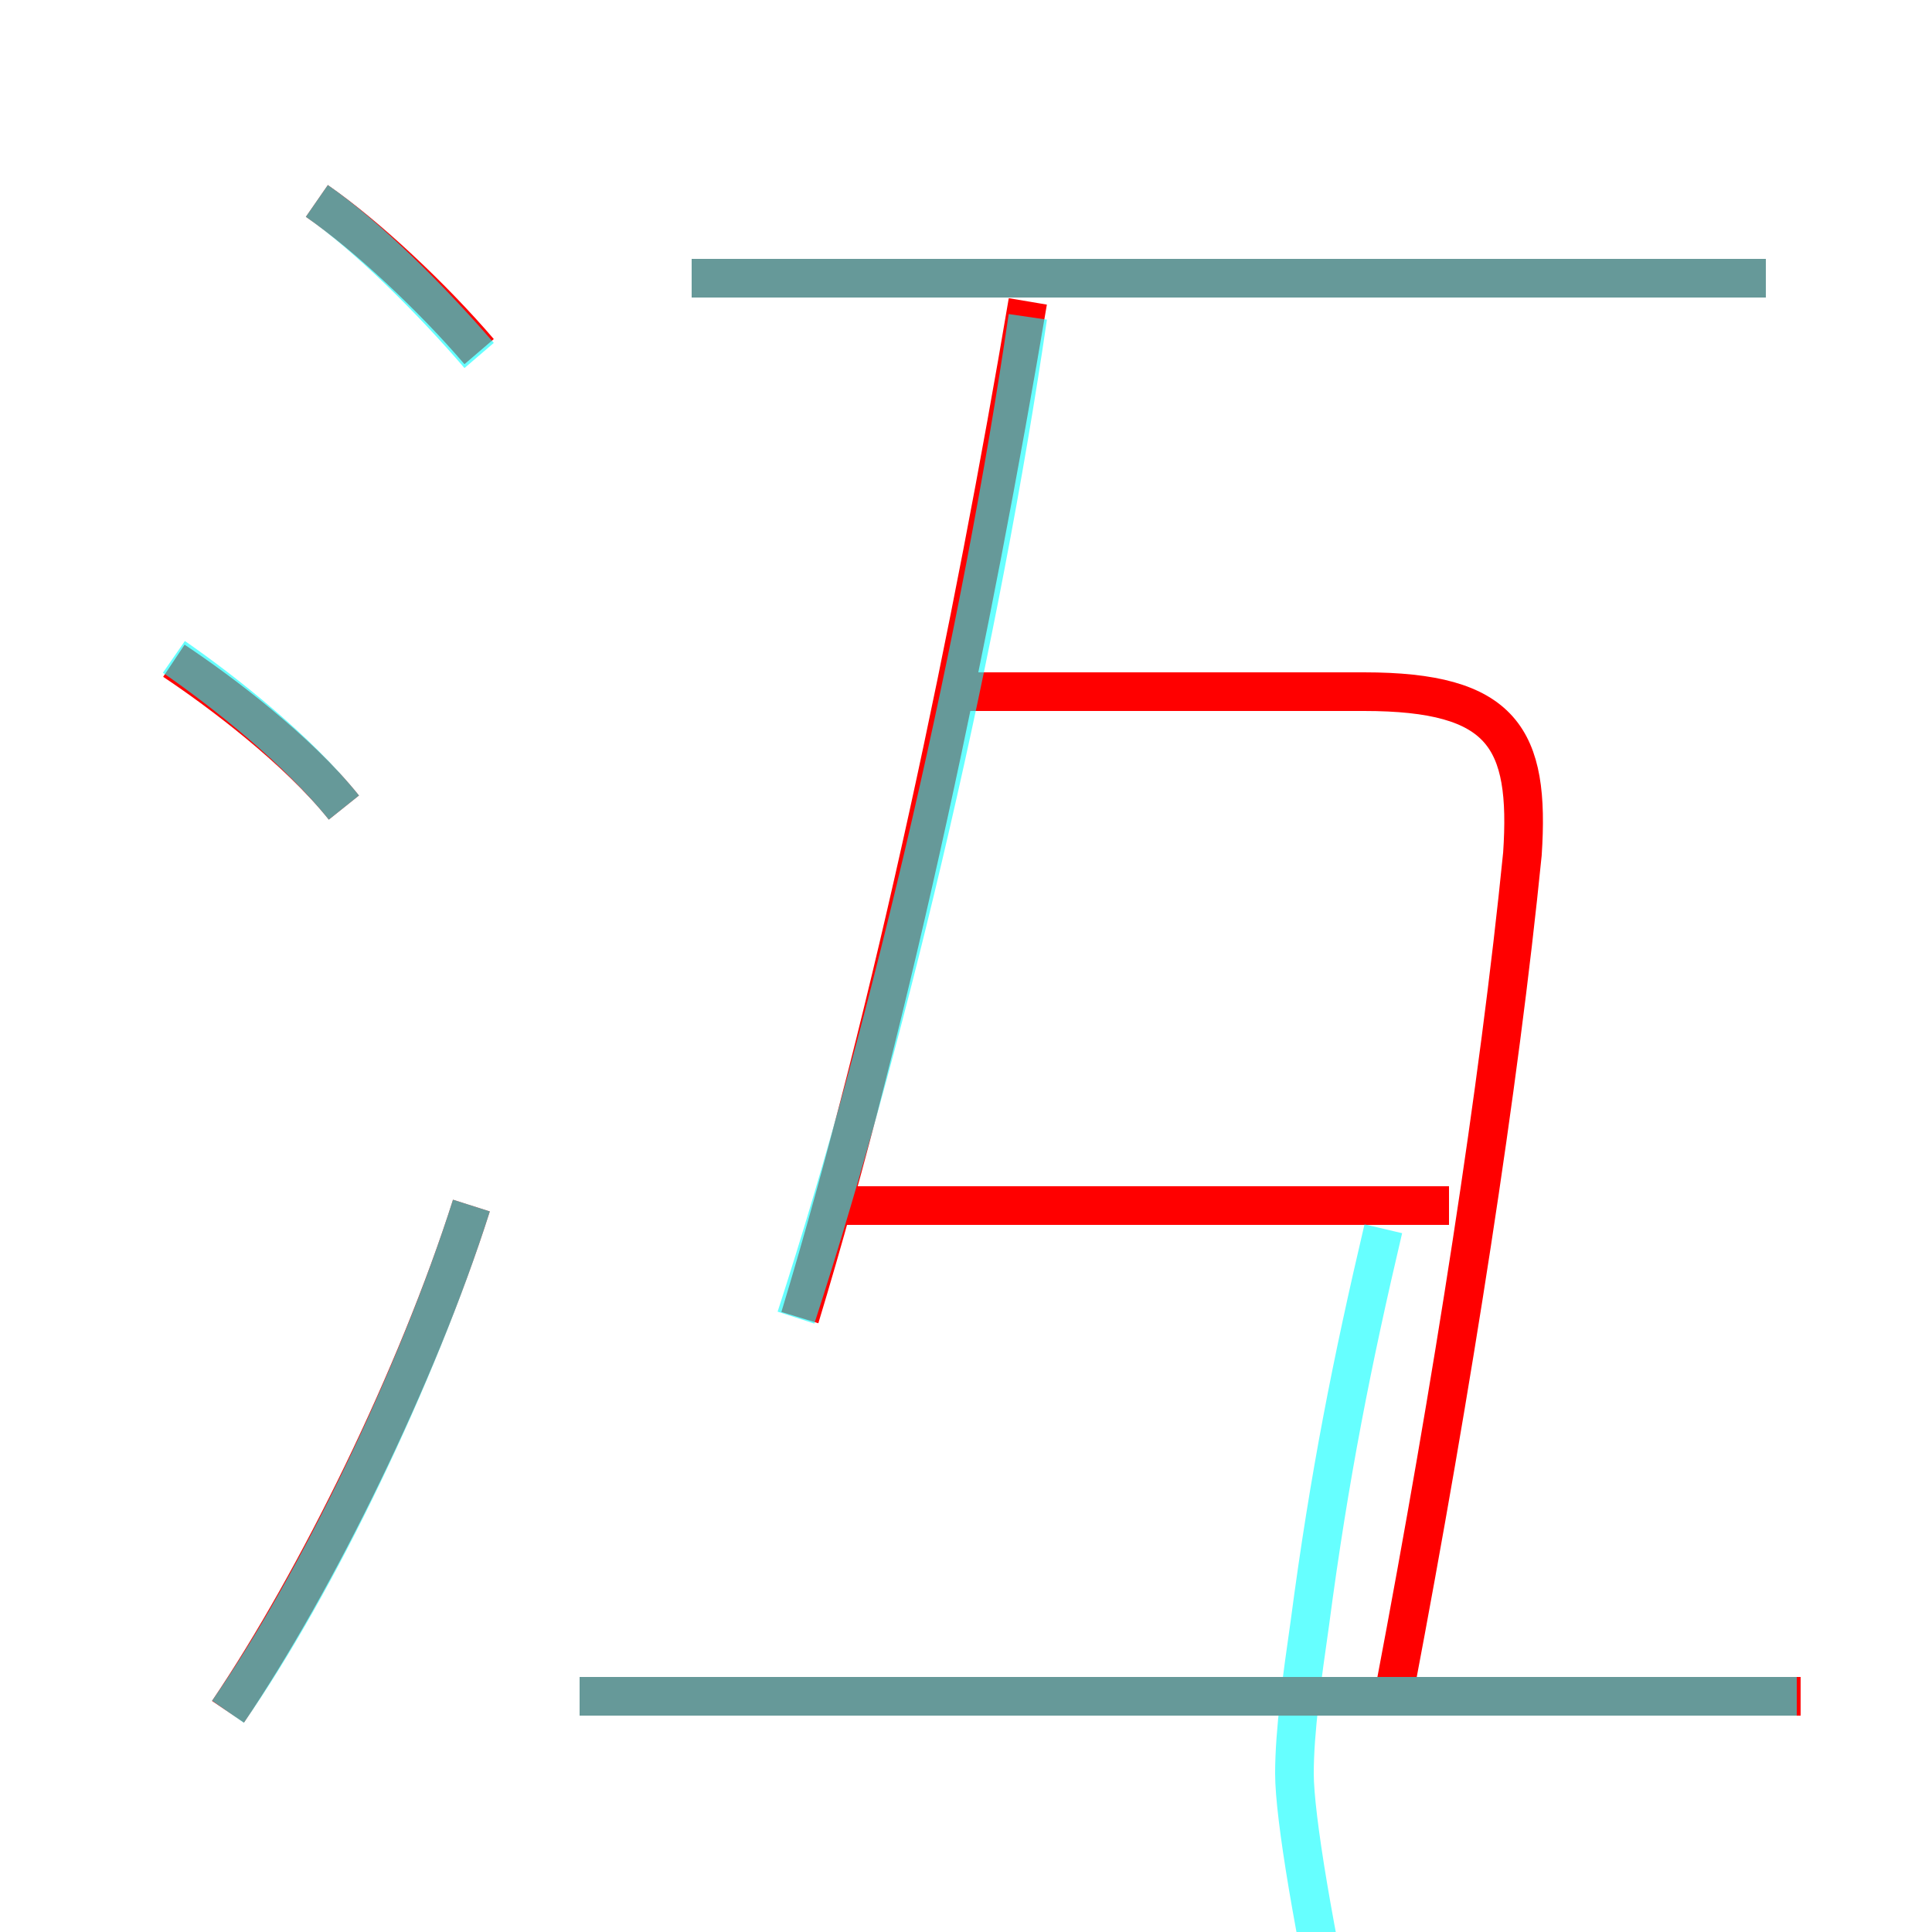 <?xml version='1.0' encoding='utf8'?>
<svg viewBox="0.0 -6.0 50.0 50.0" version="1.1" xmlns="http://www.w3.org/2000/svg">
<rect x="0.0" y="-6.0" width="50.0" height="50.0" fill="#333333" stroke="none"/>
<rect x="-1000" y="-1000" width="2000" height="2000" stroke="white" fill="white"/>
<g style="fill:none;stroke:rgba(255, 0, 0, 1);  stroke-width:1"><path d="M 36.1 -0.3 C 37.6 -8.2 38.8 -15.9 39.4 -21.9 C 39.6 -24.9 38.9 -26.1 35.3 -26.1 L 24.9 -26.1 M 5.9 0.3 C 8.2 -3.1 10.8 -8.4 12.2 -12.8 M 46.6 -0.1 L 15.0 -0.1 M 8.9 -23.1 C 7.7 -24.6 5.7 -26.1 4.5 -26.9 M 37.5 -12.8 L 21.9 -12.8 M 20.7 -9.9 C 23.1 -17.8 25.2 -27.9 26.6 -36.2 M 12.4 -34.9 C 11.2 -36.3 9.5 -37.9 8.2 -38.8 M 45.7 -36.8 L 17.9 -36.8" transform="translate(0.0 38.0)" />
</g>
<g style="fill:none;stroke:rgba(0, 255, 255, 0.6);  stroke-width:1">
<path d="M 20.6 -9.9 C 23.1 -17.6 25.4 -27.6 26.6 -35.8 M 5.9 0.3 C 8.2 -3.0 10.8 -8.4 12.2 -12.8 M 8.9 -23.1 C 7.7 -24.6 5.8 -26.1 4.5 -27.0 M 46.5 -0.1 L 15.0 -0.1 M 12.4 -34.8 C 11.2 -36.2 9.5 -37.9 8.2 -38.8 M 35.8 -12.2 C 35.0 -8.8 34.4 -5.8 33.9 -2.0 C 33.7 -0.6 33.5 0.8 33.5 1.9 C 33.5 3.0 34.0 6.0 34.8 9.6 C 35.4 12.6 36.4 16.6 37.0 21.9 C 37.2 23.9 36.6 25.9 35.3 25.9 L 25.6 25.9 M 45.7 -36.8 L 17.9 -36.8" transform="translate(0.0 38.0)" />
</g>
</svg>